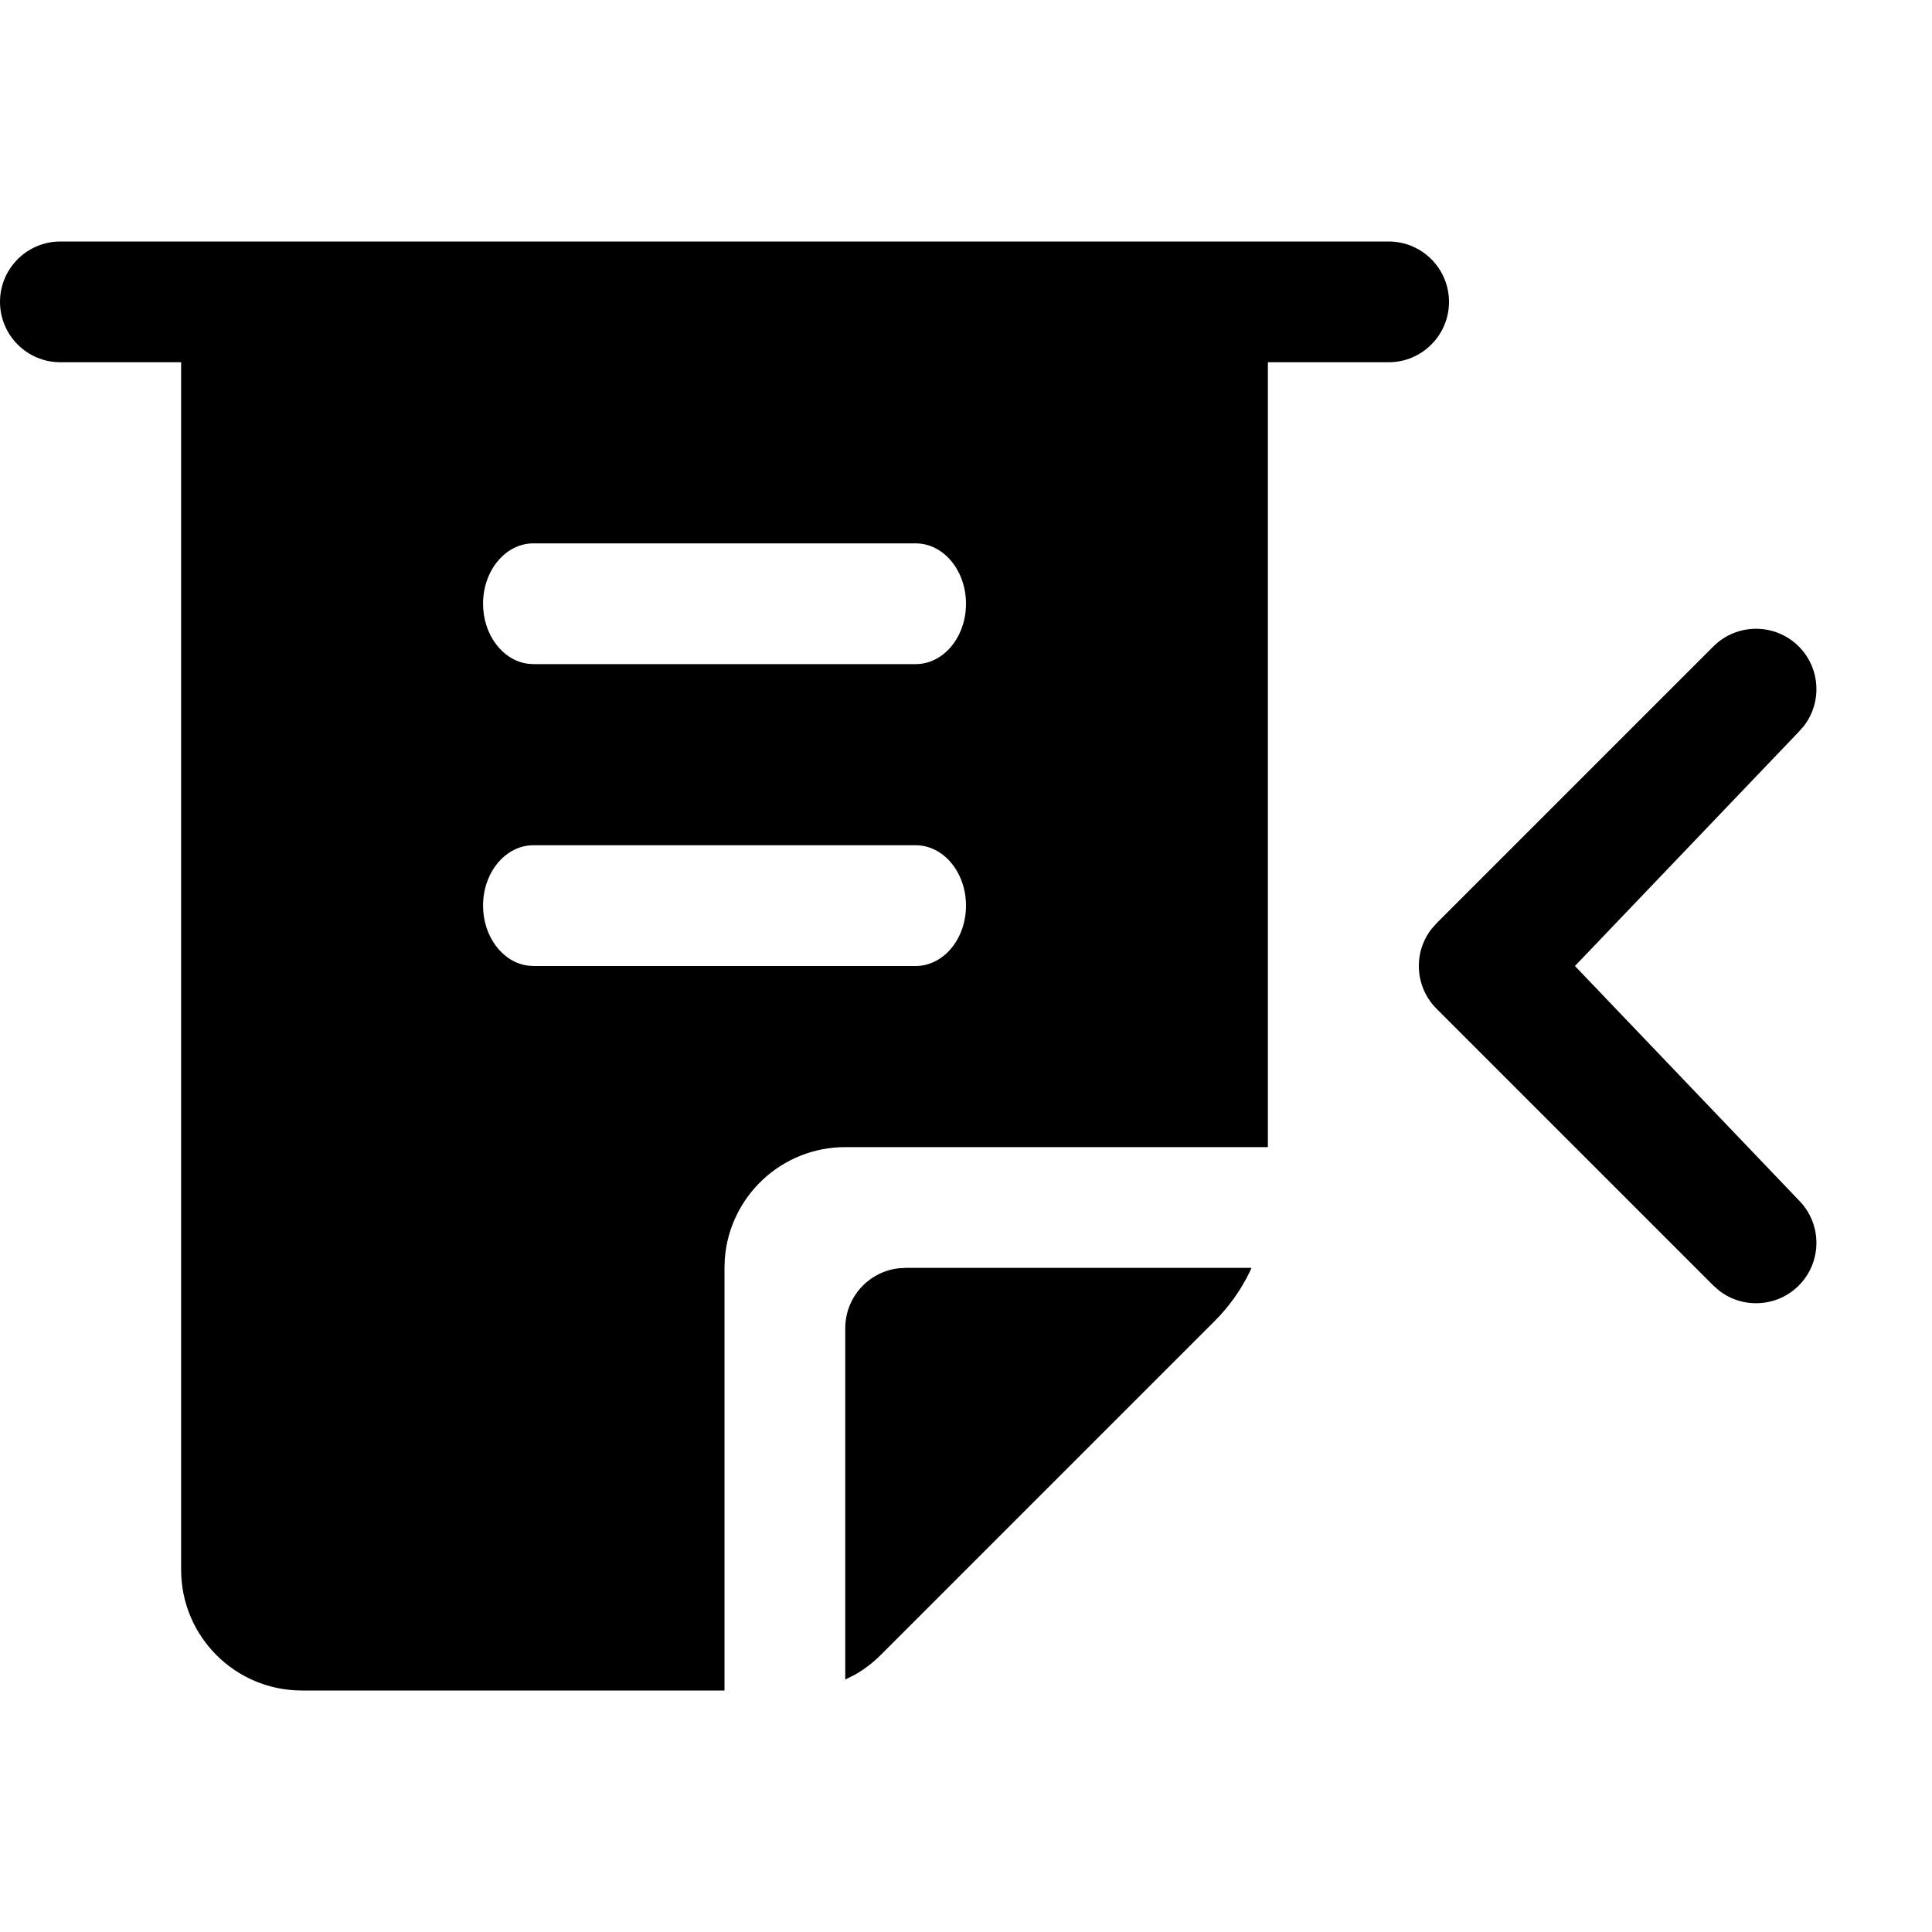 <?xml version="1.0" encoding="UTF-8"?>
<svg viewBox="0 0 32 32" version="1.1" xmlns="http://www.w3.org/2000/svg" xmlns:xlink="http://www.w3.org/1999/xlink">
<title>inbound-fax</title>
<path d="M23 4c0.552 0 1 0.448 1 1s-0.448 1-1 1h-2v13h-7c-1.054 0-1.918 0.816-1.995 1.851l-0.005 0.149v7h-7c-1.105 0-2-0.895-2-2v-20h-2c-0.552 0-1-0.448-1-1s0.448-1 1-1h22zM20.728 21l-0.025 0.058c-0.145 0.301-0.341 0.579-0.582 0.82l-5.536 5.536c-0.125 0.125-0.265 0.232-0.415 0.319l-0.17 0.086v-5.819c0-0.513 0.386-0.936 0.883-0.993l0.117-0.007h5.728zM28.379 10.707c0.39-0.39 1.023-0.39 1.414 0 0.36 0.36 0.388 0.928 0.083 1.32l-0.083 0.094-3.707 3.879 3.707 3.879c0.39 0.39 0.39 1.023 0 1.414-0.36 0.36-0.928 0.388-1.32 0.083l-0.094-0.083-4.586-4.586c-0.36-0.361-0.388-0.928-0.083-1.32l0.083-0.094 4.586-4.586zM15.167 14h-6.333c-0.46 0-0.833 0.448-0.833 1 0 0.513 0.322 0.935 0.736 0.993l0.097 0.007h6.333c0.46 0 0.833-0.448 0.833-1s-0.373-1-0.833-1zM15.167 9h-6.333c-0.46 0-0.833 0.448-0.833 1 0 0.513 0.322 0.935 0.736 0.993l0.097 0.007h6.333c0.46 0 0.833-0.448 0.833-1s-0.373-1-0.833-1z"></path>
</svg>
